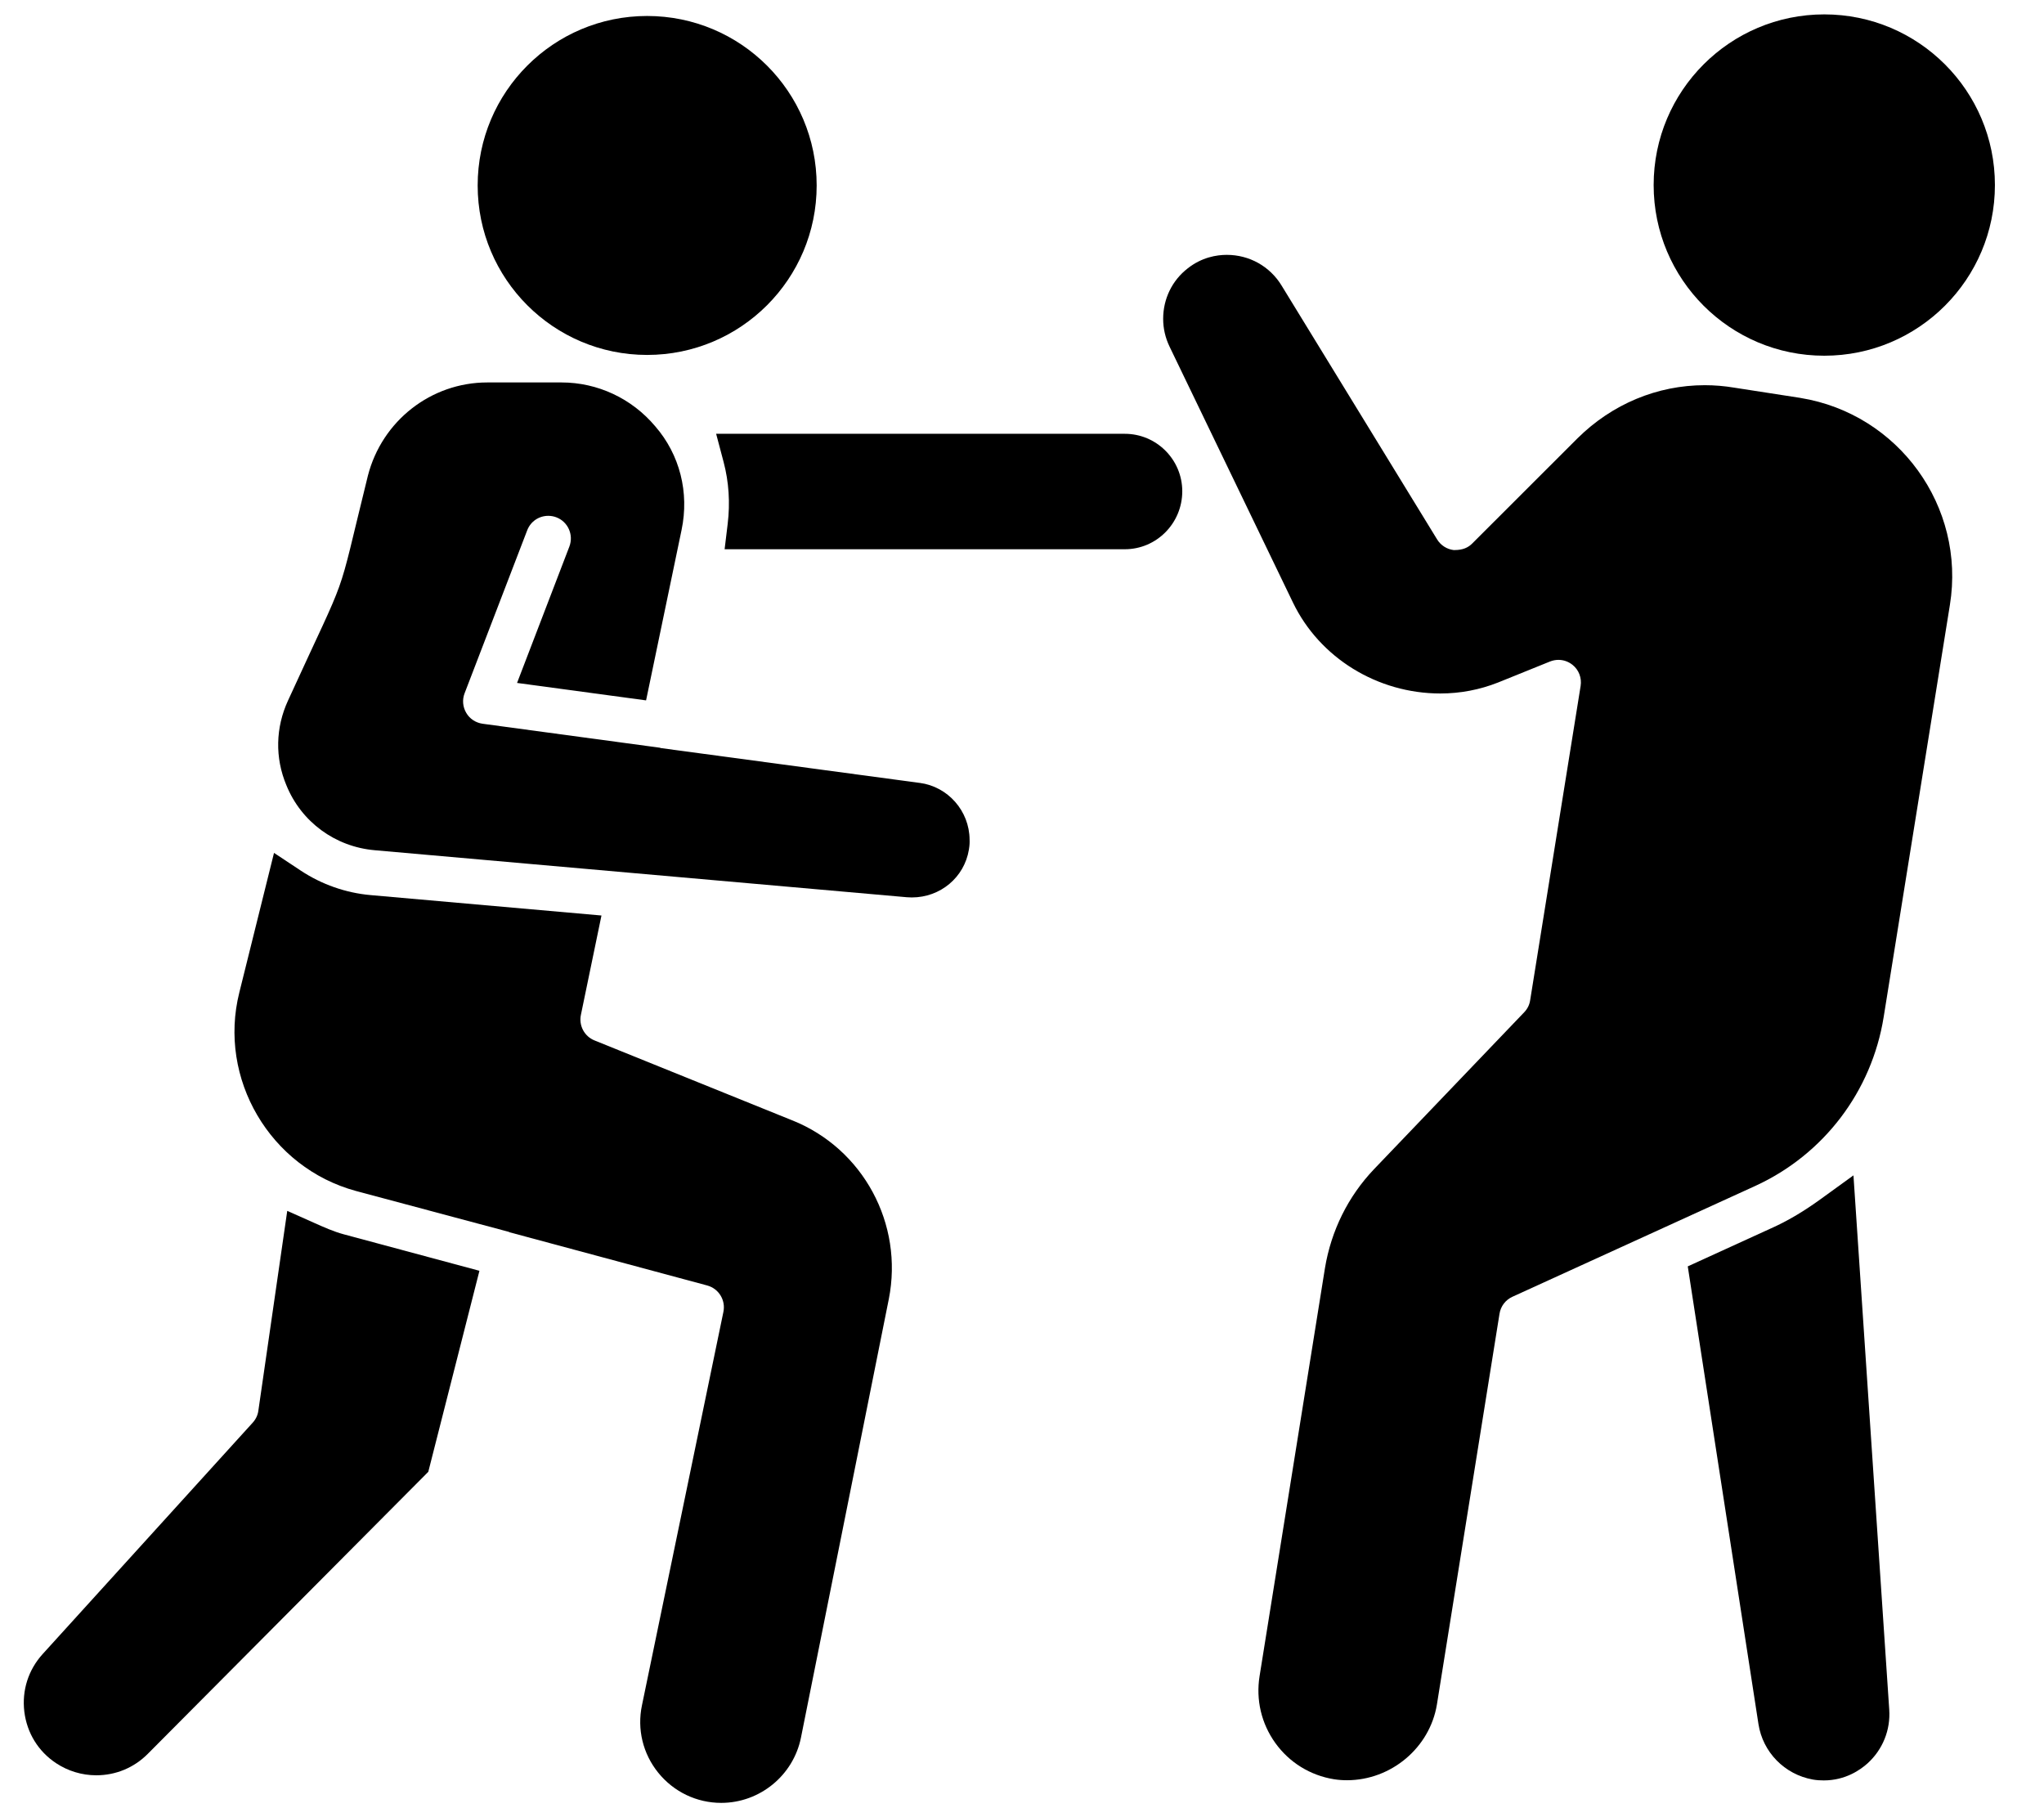 <svg version="1.1" xmlns="http://www.w3.org/2000/svg" viewBox="10 14 81 72">
    <g>
        <path d="m42.363 21.348c0 3.707-3.008 6.715-6.719 6.715-3.707 0-6.715-3.008-6.715-6.715 0-3.711 3.008-6.715 6.715-6.715 3.711 0 6.719 3.004 6.719 6.715"/>
        <path d="m41.406 58.395-7.848-3.172c-0.398-0.16-0.625-0.586-0.539-1.008l0.816-3.941-9.152-0.809c-0.977-0.086-1.938-0.422-2.769-0.973l-1.055-0.699-1.375 5.531c-0.855 3.41 1.215 6.938 4.617 7.863l6.062 1.621 0.027 0.016 7.836 2.109c0.457 0.125 0.738 0.582 0.641 1.047l-3.227 15.586c-0.199 0.945 0.035 1.918 0.645 2.672 0.617 0.762 1.527 1.195 2.496 1.195 1.531 0 2.859-1.09 3.16-2.586l3.481-17.375c0.59-2.981-1.016-5.953-3.816-7.078z"/>
        <path d="m22.461 62.457-1.078-0.48-1.145 7.918c-0.023 0.176-0.102 0.34-0.223 0.473l-8.324 9.168c-0.57 0.629-0.828 1.441-0.727 2.285 0.105 0.844 0.551 1.57 1.258 2.039 0.473 0.312 1.023 0.48 1.594 0.48 0.773 0 1.496-0.301 2.039-0.848l11.117-11.176 2.027-7.965-5.375-1.445c-0.406-0.109-0.785-0.281-1.164-0.449z"/>
        <path d="m46.445 45.02-10.25-1.379-0.051-0.016-7.019-0.949c-0.273-0.039-0.512-0.195-0.648-0.43-0.141-0.238-0.164-0.523-0.066-0.777l2.481-6.457c0.133-0.348 0.461-0.574 0.836-0.574 0.109 0 0.219 0.02 0.32 0.059 0.461 0.176 0.691 0.695 0.516 1.156l-2.074 5.406 5.113 0.691 1.406-6.75c0.312-1.488-0.07-2.988-1.043-4.109-0.93-1.105-2.285-1.738-3.715-1.738h-2.941c-2.227 0-4.172 1.52-4.731 3.695-1.32 5.332-0.656 3.422-3.164 8.906-0.496 1.074-0.523 2.269-0.066 3.359 0.59 1.453 1.934 2.438 3.5 2.574l21.09 1.863 0.195 0.008c1.133 0 2.082-0.797 2.262-1.895 0.031-0.188 0.031-0.289 0.027-0.398-0.008-1.133-0.855-2.098-1.977-2.246z"/>
        <path d="m54.574 31.188h-16.195l0.297 1.121c0.207 0.785 0.262 1.613 0.16 2.453l-0.121 1h15.859c1.258 0 2.277-1.031 2.277-2.297 0-1.254-1.02-2.277-2.277-2.277z"/>
        <path d="m81.348 29.766-2.621-0.406c-0.391-0.066-0.785-0.098-1.168-0.098-1.883 0-3.672 0.746-5.043 2.102l-4.176 4.172c-0.164 0.164-0.375 0.258-0.699 0.258h-0.035c-0.27-0.031-0.516-0.191-0.656-0.422l-6.164-10.059c-0.465-0.762-1.277-1.215-2.172-1.215-0.398 0-0.988 0.094-1.547 0.535-0.617 0.477-0.973 1.207-0.973 2 0 0.383 0.086 0.75 0.25 1.094l4.894 10.148c1.055 2.188 3.344 3.602 5.84 3.602 0.793 0 1.559-0.148 2.285-0.434l2.059-0.832c0.109-0.043 0.223-0.066 0.336-0.066 0.203 0 0.398 0.07 0.555 0.195 0.254 0.199 0.375 0.523 0.324 0.84l-2 12.453c-0.027 0.18-0.109 0.344-0.238 0.477l-5.949 6.215c-1.027 1.078-1.699 2.434-1.945 3.922l-2.59 16.16c-0.152 0.941 0.07 1.883 0.625 2.656 0.555 0.77 1.379 1.281 2.324 1.434 0.172 0.027 0.344 0.039 0.512 0.039 1.754 0 3.285-1.289 3.566-3l2.481-15.484c0.047-0.297 0.238-0.547 0.512-0.672l9.629-4.394c2.707-1.242 4.609-3.742 5.082-6.688l2.625-16.332c0.629-3.891-2.031-7.566-5.922-8.199z"/>
        <path d="m82.137 61.52c-0.637 0.461-1.234 0.816-1.816 1.086l-3.438 1.57 2.801 18.133c0.172 1.113 1.031 1.996 2.152 2.199 0.152 0.027 0.297 0.035 0.438 0.035 0.859 0 1.453-0.422 1.734-0.676 0.602-0.547 0.914-1.324 0.859-2.129l-1.418-21.168z"/>
        <path d="m89.055 21.332c0 3.734-3.027 6.762-6.762 6.762s-6.762-3.027-6.762-6.762 3.027-6.762 6.762-6.762 6.762 3.027 6.762 6.762"/>
    </g>
</svg>
